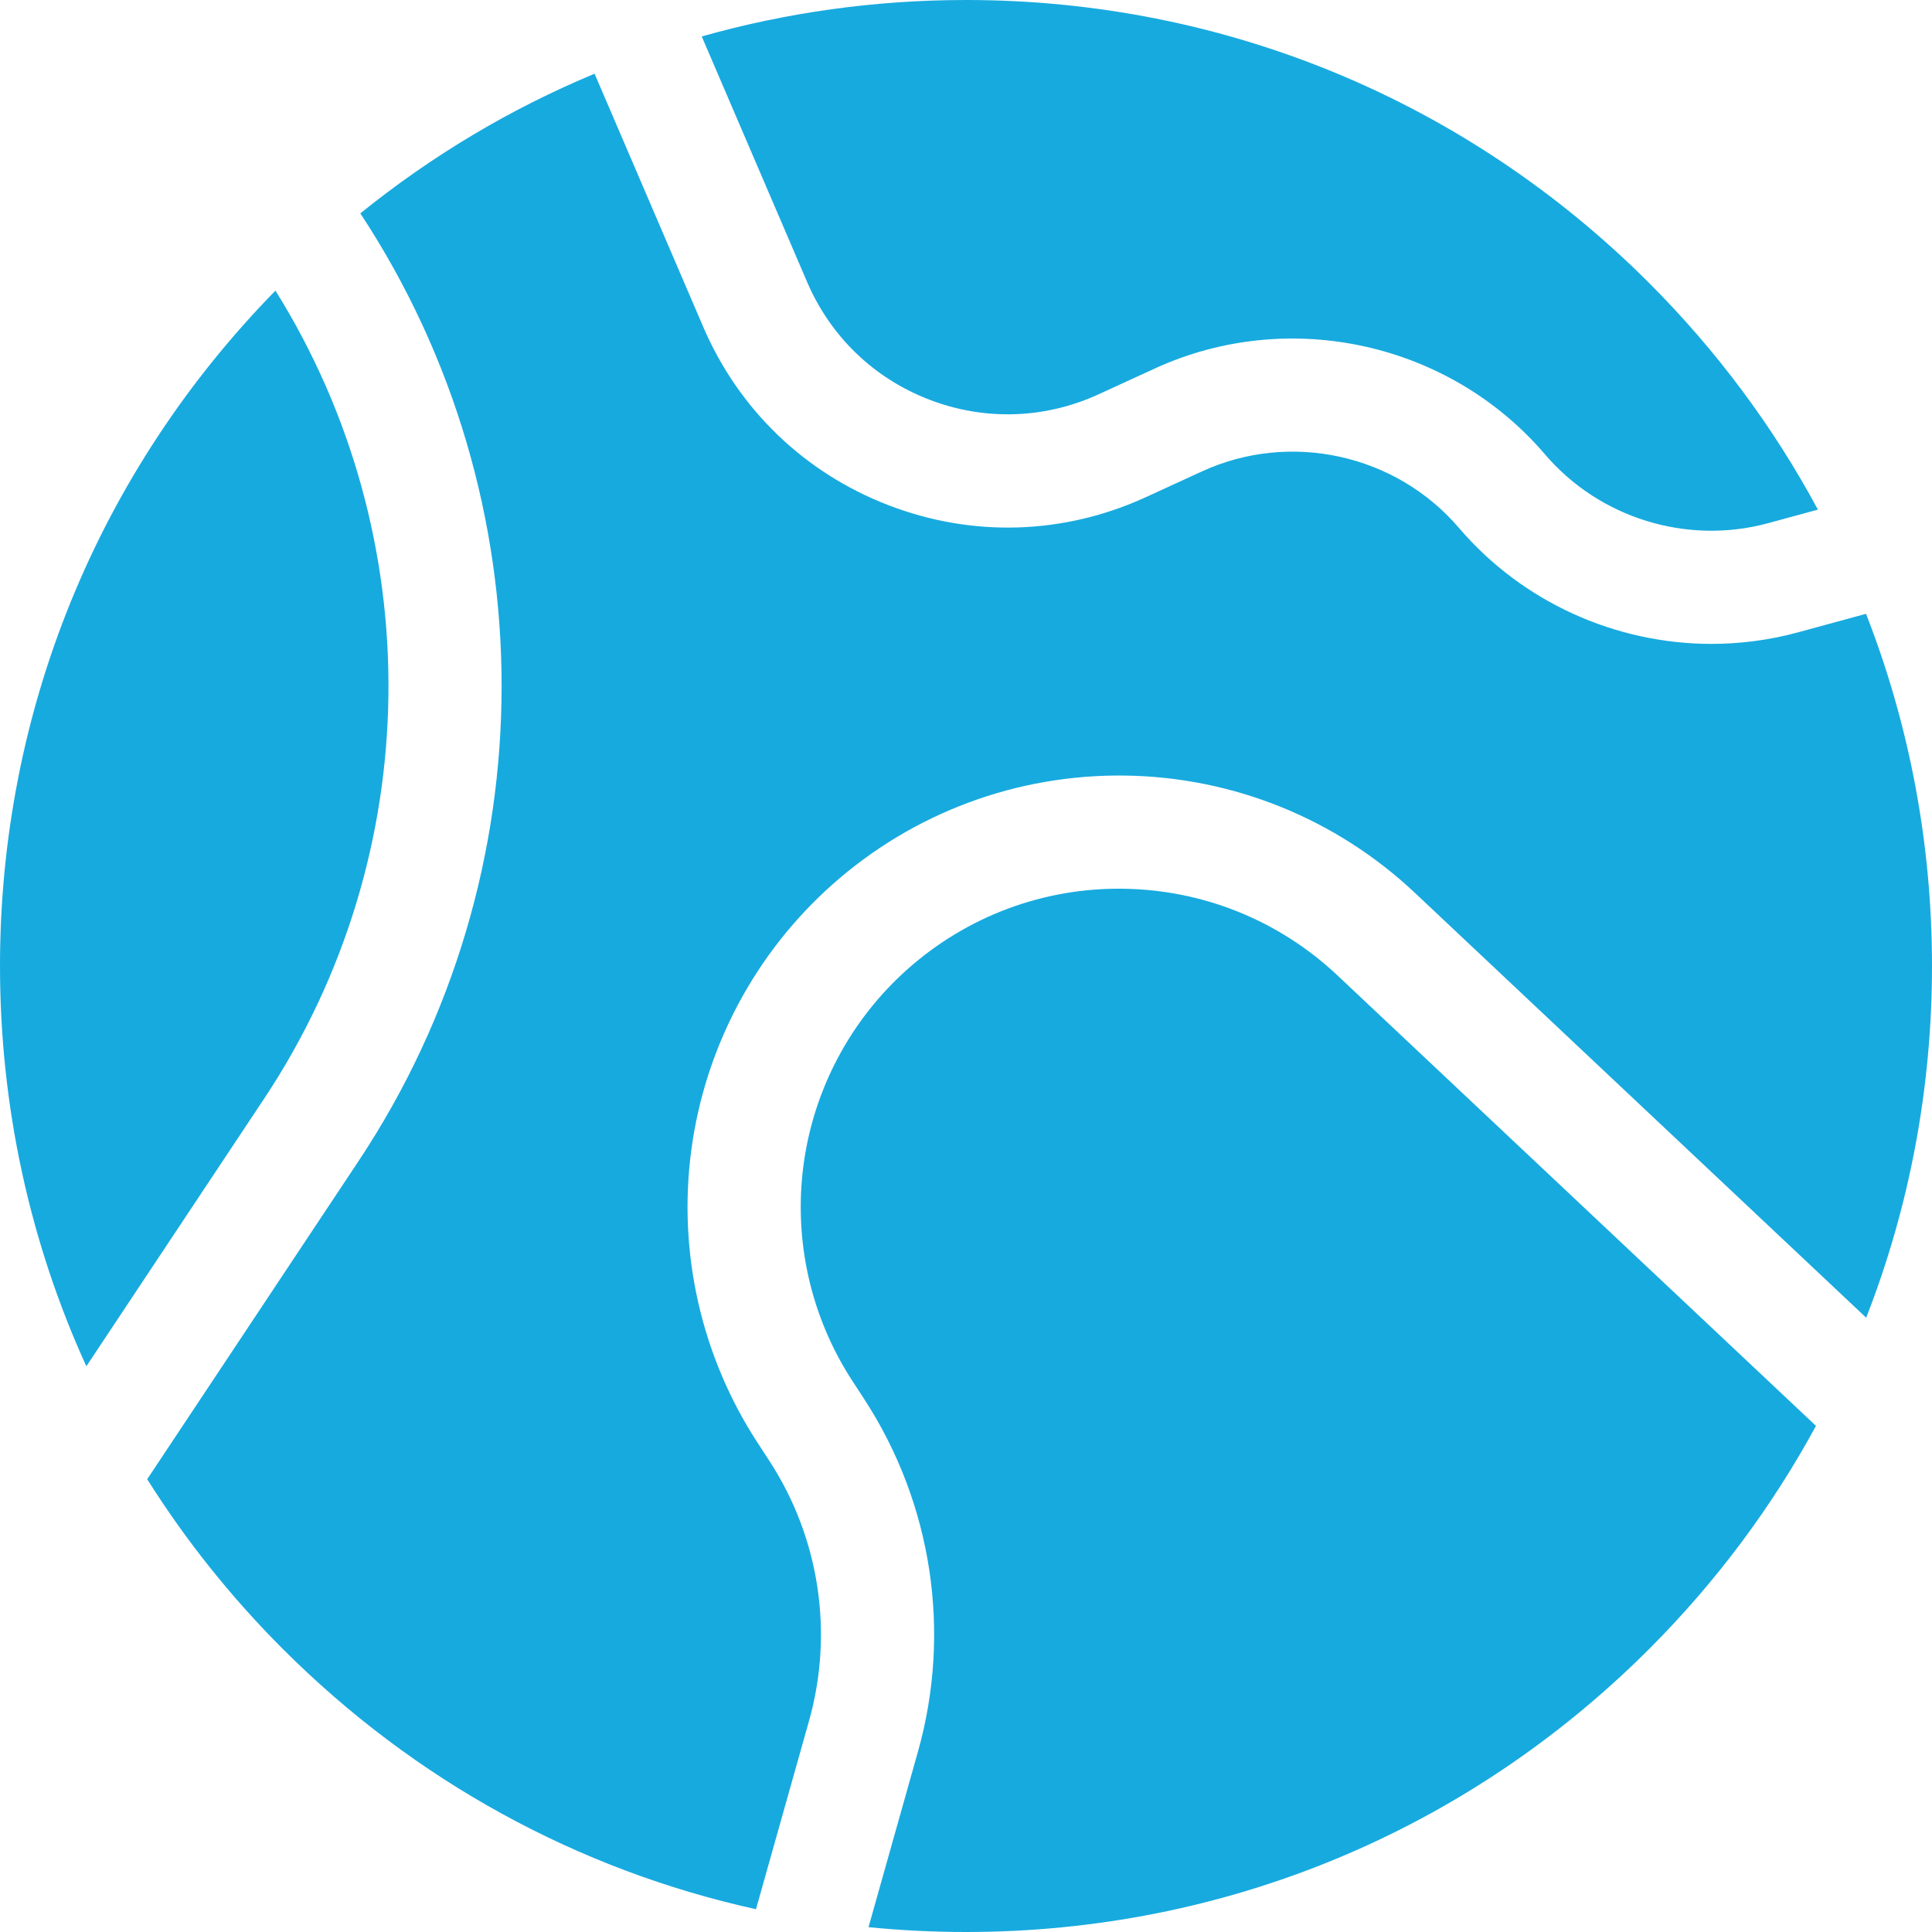<svg width="72" height="72" viewBox="0 0 72 72" fill="none" xmlns="http://www.w3.org/2000/svg">
<path fill-rule="evenodd" clip-rule="evenodd" d="M40.943 14.694C38.934 15.616 36.691 15.686 34.629 14.892C32.566 14.098 30.951 12.541 30.079 10.51L26.152 1.358C29.316 0.464 32.622 0 36 0C45.616 0 54.656 3.745 61.456 10.544C63.989 13.078 66.098 15.923 67.748 18.992L65.894 19.497C62.874 20.318 59.61 19.312 57.578 16.934C54.01 12.758 48.031 11.442 43.039 13.732L40.943 14.694ZM41.87 33.121C44.843 33.162 47.672 34.307 49.837 36.345L67.676 53.138C66.037 56.158 63.953 58.958 61.456 61.456C54.656 68.255 45.616 72 36 72C34.779 72 33.566 71.939 32.367 71.82L34.21 65.277C35.467 60.817 34.738 56.031 32.211 52.147L31.76 51.454C30.213 49.076 29.569 46.218 29.946 43.406C30.323 40.595 31.698 38.008 33.817 36.122C36.038 34.145 38.898 33.075 41.87 33.121ZM28.173 71.151L30.15 64.133C31.077 60.843 30.539 57.312 28.675 54.447L28.224 53.754C26.127 50.531 25.254 46.657 25.765 42.845C26.277 39.034 28.14 35.527 31.012 32.971C34.023 30.291 37.904 28.848 41.929 28.903C45.958 28.959 49.793 30.511 52.728 33.273L69.548 49.107C71.157 44.985 72 40.558 72 36C72 31.436 71.155 27.002 69.541 22.875L67.002 23.567C65.941 23.855 64.859 23.996 63.786 23.996C60.221 23.996 56.744 22.451 54.371 19.674C52.021 16.925 48.085 16.058 44.798 17.566L42.702 18.528C39.651 19.928 36.245 20.035 33.113 18.828C29.98 17.622 27.526 15.258 26.203 12.173L22.158 2.747C19.037 4.046 16.101 5.793 13.429 7.952C20.441 18.603 20.48 32.555 13.357 43.278L5.486 55.126C6.913 57.392 8.603 59.516 10.544 61.456C15.459 66.371 21.545 69.689 28.173 71.151ZM10.265 10.831C15.993 20.003 15.905 31.82 9.844 40.943L3.218 50.917C1.111 46.294 0 41.233 0 36C0 26.518 3.643 17.597 10.265 10.831Z" fill="#17AADF"/>
</svg>
